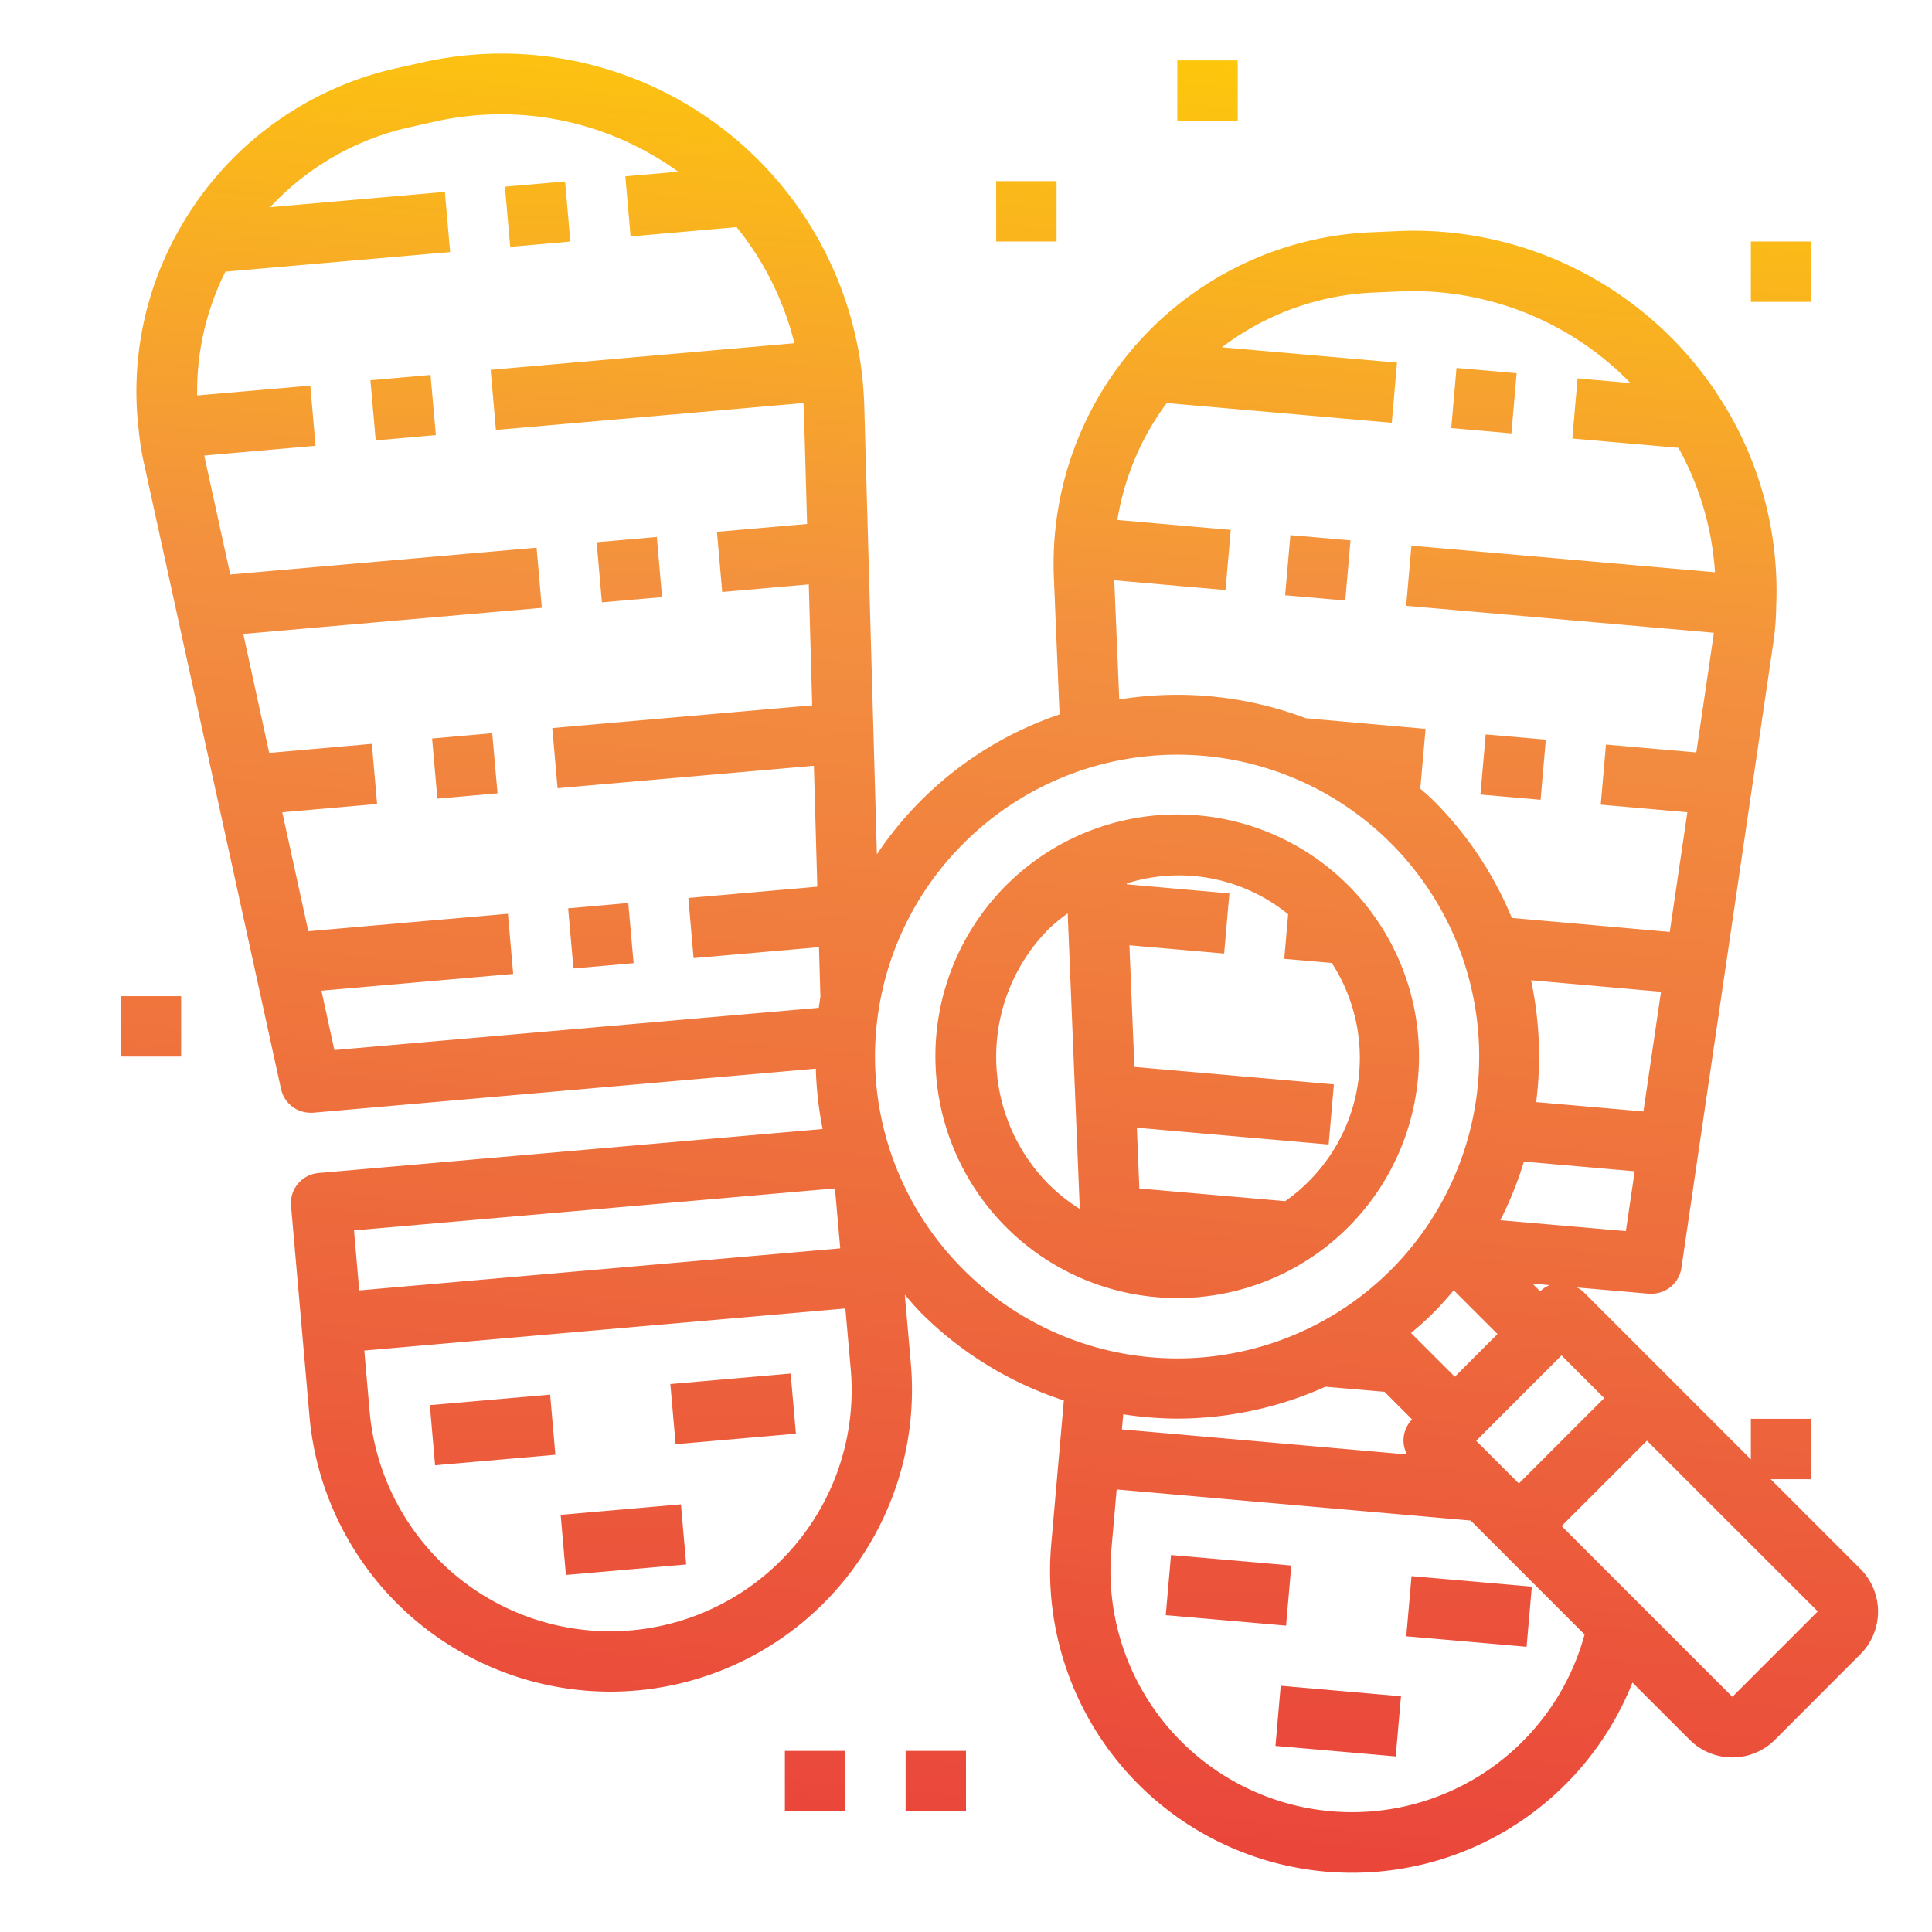 <svg height="512" viewBox="0 0 64 64" width="512" xmlns="http://www.w3.org/2000/svg" xmlns:xlink="http://www.w3.org/1999/xlink"><linearGradient id="New_Gradient_Swatch" gradientTransform="matrix(.996 .087 -.087 .996 .684 -1.521)" gradientUnits="userSpaceOnUse" x1="17.812" x2="17.812" y1="63.655" y2=".027"><stop offset="0" stop-color="#e93e3a"/><stop offset=".35" stop-color="#ed683c"/><stop offset=".7" stop-color="#f3903f"/><stop offset="1" stop-color="#fdc70c"/></linearGradient><linearGradient id="New_Gradient_Swatch-2" gradientTransform="matrix(.996 .088 -.088 .996 1.239 -1.121)" x1="13.354" x2="13.354" xlink:href="#New_Gradient_Swatch" y1="63.655" y2=".027"/><linearGradient id="New_Gradient_Swatch-3" gradientTransform="matrix(.996 .087 -.087 .996 1.72 -1.741)" x1="20.851" x2="20.851" xlink:href="#New_Gradient_Swatch" y1="63.655" y2=".027"/><linearGradient id="New_Gradient_Swatch-4" gradientTransform="matrix(.996 .088 -.088 .996 2.29 -1.255)" x1="15.396" x2="15.396" xlink:href="#New_Gradient_Swatch" y1="63.655" y2=".027"/><linearGradient id="New_Gradient_Swatch-5" gradientTransform="matrix(.996 .088 -.088 .996 2.802 -1.629)" x1="19.904" x2="19.904" xlink:href="#New_Gradient_Swatch" y1="63.655" y2=".027"/><linearGradient id="New_Gradient_Swatch-6" gradientTransform="matrix(.996 .087 -.087 .996 4.18 -1.239)" x1="16.318" x2="16.318" xlink:href="#New_Gradient_Swatch" y1="63.655" y2=".027"/><linearGradient id="New_Gradient_Swatch-7" gradientTransform="matrix(.996 .087 -.087 .996 4.15 -1.934)" x1="24.288" x2="24.288" xlink:href="#New_Gradient_Swatch" y1="63.655" y2=".027"/><linearGradient id="New_Gradient_Swatch-8" gradientTransform="matrix(.996 .087 -.087 .996 4.513 -1.602)" x1="20.651" x2="20.651" xlink:href="#New_Gradient_Swatch" y1="63.655" y2=".027"/><linearGradient id="New_Gradient_Swatch-9" gradientTransform="matrix(.087 .996 -.996 .087 58.1 -36.881)" x1="49.18" x2="49.18" xlink:href="#New_Gradient_Swatch" y1="63.655" y2=".027"/><linearGradient id="New_Gradient_Swatch-10" gradientTransform="matrix(.087 .996 -.996 .087 58.597 -26.342)" x1="43.676" x2="43.676" xlink:href="#New_Gradient_Swatch" y1="63.655" y2=".027"/><linearGradient id="New_Gradient_Swatch-11" gradientTransform="matrix(.087 .996 -.996 .087 71.071 -26.746)" x1="50.126" x2="50.126" xlink:href="#New_Gradient_Swatch" y1="63.655" y2=".027"/><linearGradient id="New_Gradient_Swatch-12" gradientTransform="matrix(.087 .996 -.996 .087 89.646 7.534)" x1="40.712" x2="40.712" xlink:href="#New_Gradient_Swatch" y1="63.655" y2=".027"/><linearGradient id="New_Gradient_Swatch-13" gradientTransform="matrix(.087 .996 -.996 .087 97.616 .231)" x1="48.682" x2="48.682" xlink:href="#New_Gradient_Swatch" y1="63.655" y2=".027"/><linearGradient id="New_Gradient_Swatch-14" gradientTransform="matrix(.087 .996 -.996 .087 97.281 7.865)" x1="44.349" x2="44.349" xlink:href="#New_Gradient_Swatch" y1="63.655" y2=".027"/><linearGradient id="New_Gradient_Swatch-15" x1="34" x2="34" xlink:href="#New_Gradient_Swatch" y1="63.655" y2=".027"/><linearGradient id="New_Gradient_Swatch-16" x1="40" x2="40" xlink:href="#New_Gradient_Swatch" y1="63.655" y2=".027"/><linearGradient id="New_Gradient_Swatch-17" x1="59" x2="59" xlink:href="#New_Gradient_Swatch" y1="63.655" y2=".027"/><linearGradient id="New_Gradient_Swatch-19" x1="5" x2="5" xlink:href="#New_Gradient_Swatch" y1="63.655" y2=".027"/><linearGradient id="New_Gradient_Swatch-21" x1="27" x2="27" xlink:href="#New_Gradient_Swatch" y1="63.655" y2=".027"/><linearGradient id="New_Gradient_Swatch-22" x1="31" x2="31" xlink:href="#New_Gradient_Swatch" y1="63.655" y2=".027"/><linearGradient id="New_Gradient_Swatch-23" x1="39" x2="39" xlink:href="#New_Gradient_Swatch" y1="63.655" y2=".027"/><linearGradient id="New_Gradient_Swatch-24" x1="33.367" x2="33.367" xlink:href="#New_Gradient_Swatch" y1="63.655" y2=".027"/><path d="m16.813 6.096h2v2h-2z" fill="url(#New_Gradient_Swatch)" transform="matrix(.996 -.087 .087 .996 -.549 1.575)"/><path d="m12.355 12.508h2v2h-2z" fill="url(#New_Gradient_Swatch-2)" transform="matrix(.996 -.088 .088 .996 -1.136 1.226)"/><path d="m19.851 17.876h2.001v2h-2.001z" fill="url(#New_Gradient_Swatch-3)" transform="matrix(.996 -.087 .087 .996 -1.562 1.884)"/><path d="m14.397 24.376h2v2h-2z" fill="url(#New_Gradient_Swatch-4)" transform="matrix(.996 -.088 .088 .996 -2.171 1.452)"/><path d="m18.904 30.004h2v2h-2z" fill="url(#New_Gradient_Swatch-5)" transform="matrix(.996 -.088 .088 .996 -2.648 1.869)"/><path d="m14.318 46.38h4.001v2h-4.001z" fill="url(#New_Gradient_Swatch-6)" transform="matrix(.996 -.087 .087 .996 -4.057 1.598)"/><path d="m22.287 45.682h4.001v2h-4.001z" fill="url(#New_Gradient_Swatch-7)" transform="matrix(.996 -.087 .087 .996 -3.966 2.288)"/><path d="m18.652 50.015h4v2h-4z" fill="url(#New_Gradient_Swatch-8)" transform="matrix(.996 -.087 .087 .996 -4.356 1.988)"/><path d="m48.18 12.27h2v2h-2z" fill="url(#New_Gradient_Swatch-9)" transform="matrix(.087 -.996 .996 .087 31.662 61.102)"/><path d="m42.676 17.811h2v2h-2z" fill="url(#New_Gradient_Swatch-10)" transform="matrix(.087 -.996 .996 .087 21.119 60.675)"/><path d="m49.126 24.399h2v2h-2z" fill="url(#New_Gradient_Swatch-11)" transform="matrix(.087 -.996 .996 .087 20.466 73.127)"/><path d="m39.713 50.682h2v4.001h-2z" fill="url(#New_Gradient_Swatch-12)" transform="matrix(.087 -.996 .996 .087 -15.317 88.649)"/><path d="m47.682 51.379h2v4.001h-2z" fill="url(#New_Gradient_Swatch-13)" transform="matrix(.087 -.996 .996 .087 -8.737 97.225)"/><path d="m43.349 55.015h2v4h-2z" fill="url(#New_Gradient_Swatch-14)" transform="matrix(.087 -.996 .996 .087 -16.315 96.225)"/><path d="m33 6h2v2h-2z" fill="url(#New_Gradient_Swatch-15)"/><path d="m39 2h2v2h-2z" fill="url(#New_Gradient_Swatch-16)"/><path d="m58 8h2v2h-2z" fill="url(#New_Gradient_Swatch-17)"/><path d="m58 43h2v2h-2z" fill="url(#New_Gradient_Swatch-17)"/><path d="m4 33h2v2h-2z" fill="url(#New_Gradient_Swatch-19)"/><path d="m4 37h2v2h-2z" fill="url(#New_Gradient_Swatch-19)"/><path d="m26 58h2v2h-2z" fill="url(#New_Gradient_Swatch-21)"/><path d="m30 58h2v2h-2z" fill="url(#New_Gradient_Swatch-22)"/><path d="m44.657 40.657a8.01 8.01 0 1 0 -5.657 2.343 8.012 8.012 0 0 0 5.657-2.343zm-1.986-10.367-.128 1.472 1.574.137a5.789 5.789 0 0 1 -1.544 7.891l-4.831-.42-.082-2.013 6.353.556.174-1.992-6.609-.578-.164-4.03 3.137.274.174-1.992-3.394-.3v-.032a5.735 5.735 0 0 1 5.341 1.023zm-7.914.467a6.02 6.02 0 0 1 .612-.5l.4 9.791a5.93 5.93 0 0 1 -1.013-.8 6.008 6.008 0 0 1 .001-8.491z" fill="url(#New_Gradient_Swatch-23)"/><path d="m61.627 51.971-2.971-2.971h1.344v-2h-2v1.344l-5.565-5.566a.972.972 0 0 0 -.194-.128l2.382.206a.864.864 0 0 0 .088 0 1 1 0 0 0 .988-.855l3.03-20.611a8.912 8.912 0 0 0 .11-1.3 11.809 11.809 0 0 0 -1.757-6.729 12.046 12.046 0 0 0 -10.676-5.71l-.912.04a10.989 10.989 0 0 0 -10.583 11.44l.188 4.536a11.848 11.848 0 0 0 -6.051 4.633l-.418-14.854a12.749 12.749 0 0 0 -.109-1.314 12.014 12.014 0 0 0 -14.421-10.089l-.893.2a11.008 11.008 0 0 0 -7.25 5.323 10.847 10.847 0 0 0 -1.357 6.722 8.593 8.593 0 0 0 .169 1.056l4.54 20.729a1 1 0 0 0 .976.787.864.864 0 0 0 .088 0l16.652-1.46a12.079 12.079 0 0 0 .225 2l-16.7 1.458a1 1 0 0 0 -.909 1.084l.61 6.969a10.011 10.011 0 0 0 9.959 9.127q.433 0 .874-.038a10 10 0 0 0 9.089-10.833l-.2-2.275c.176.2.348.406.54.6a11.9 11.9 0 0 0 4.728 2.9l-.419 4.78a10 10 0 0 0 9.091 10.828q.443.038.879.038a9.991 9.991 0 0 0 9.285-6.3l1.894 1.893a2 2 0 0 0 2.828 0l2.828-2.831a2 2 0 0 0 0-2.829zm-8.485-5.657-2.828 2.828-1.414-1.414 2.828-2.828zm-2.424-13.842 4.305.381-.583 3.965-3.552-.31a12.085 12.085 0 0 0 -.17-4.036zm-3.233 11.013c.239-.238.458-.49.672-.743l1.45 1.45-1.415 1.415-1.45-1.45c.258-.214.505-.433.743-.672zm3.536-.707-.257-.257.569.05a.977.977 0 0 0 -.312.207zm-1.321-2.357a11.963 11.963 0 0 0 .782-1.942l3.669.321-.292 1.982zm-11.051-27.069 7.455.653.174-1.992-5.8-.508a8.925 8.925 0 0 1 5.1-1.816l.912-.04a10.063 10.063 0 0 1 7.523 3.04l-1.754-.154-.174 1.992 3.515.308a9.789 9.789 0 0 1 1.211 4.122l-10.056-.881-.174 1.992 10.191.893c-.007.05-.009.091-.017.143l-.562 3.821-2.993-.261-.174 1.992 2.87.251-.583 3.964-5.232-.463a11.915 11.915 0 0 0 -2.6-3.893c-.139-.139-.288-.26-.432-.391l.175-1.98-3.965-.351a12.069 12.069 0 0 0 -6.182-.623l-.165-3.947 3.685.323.173-1.992-3.756-.329a8.89 8.89 0 0 1 1.635-3.873zm-28 19.466 6.351-.556-.174-1.992-6.613.578-.862-3.94 3.141-.275-.174-1.992-3.4.3-.859-3.941 9.89-.865-.174-1.992-10.147.888-.863-3.94 3.688-.323-.174-1.993-3.748.325a8.85 8.85 0 0 1 .935-4.1l7.445-.65-.174-1.993-5.788.506a8.976 8.976 0 0 1 4.688-2.663l.892-.2a10.025 10.025 0 0 1 7.937 1.688l-1.751.153.174 1.992 3.511-.31a9.864 9.864 0 0 1 1.915 3.848l-10.061.88.174 1.992 10.187-.891c0 .05.011.1.012.146l.109 3.859-2.986.261.174 1.992 2.868-.251.113 4.006-8.609.753.174 1.992 8.491-.743.113 4.006-4.271.374.173 1.992 4.154-.363.047 1.646c-.02.12-.036.241-.053.362l-16.048 1.4zm17.01 6.549.175 1.986-15.934 1.394-.173-1.988zm-1.317 11.811a8 8 0 0 1 -14.1-4.445l-.174-1.994 15.936-1.394.176 1.992a7.96 7.96 0 0 1 -1.838 5.841zm5.587-23.249a10 10 0 1 1 0 14.142 9.965 9.965 0 0 1 0-14.142zm7.071 19.065a12.037 12.037 0 0 0 4.907-1.057l1.955.168.916.916a.987.987 0 0 0 -.168 1.16l-9.445-.83.044-.5a12.1 12.1 0 0 0 1.791.143zm5.087 13.006a8 8 0 0 1 -7.271-8.667l.175-1.993 11.727 1.03 3.773 3.774a7.981 7.981 0 0 1 -8.404 5.856zm13.3-3.791-5.657-5.657 2.828-2.828 5.658 5.656z" fill="url(#New_Gradient_Swatch-24)"/></svg>
